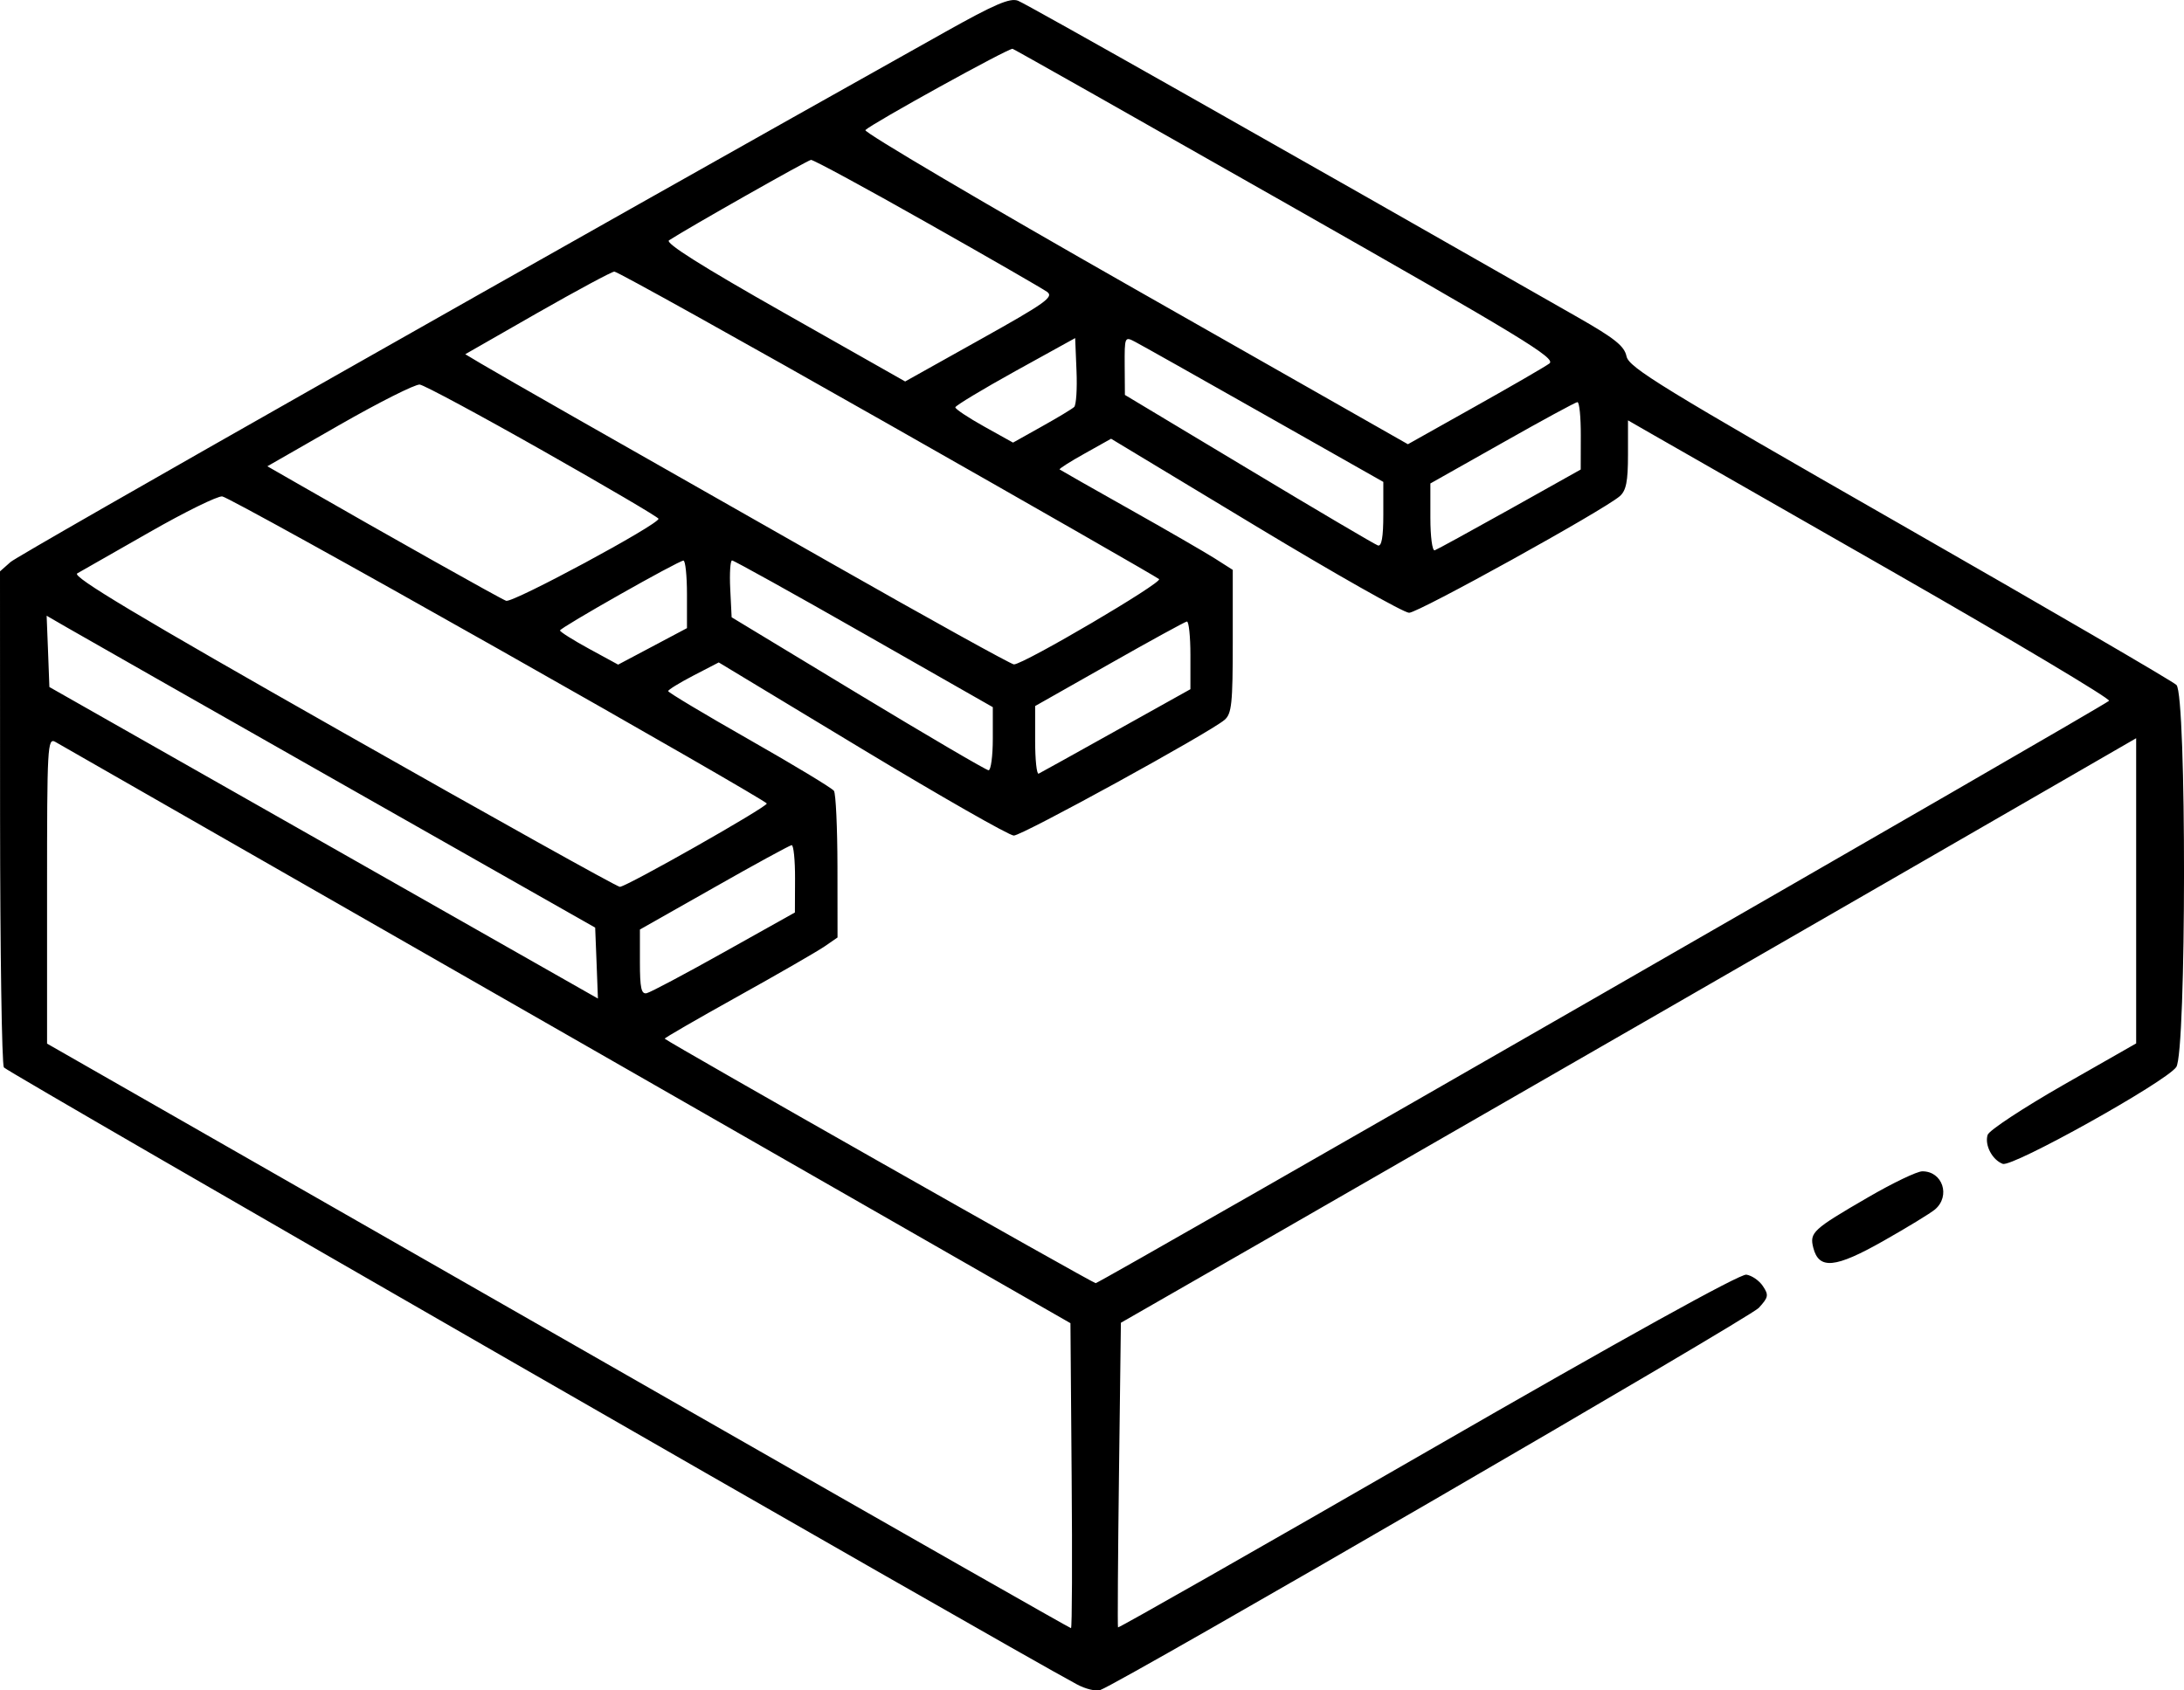 <svg width="31" height="24" viewBox="0 0 31 24" fill="none" xmlns="http://www.w3.org/2000/svg">
<path fill-rule="evenodd" clip-rule="evenodd" d="M13.414 0.455C7.87 3.562 0.269 7.873 0.15 7.979L0 8.112L0.001 11.593C0.002 13.507 0.026 15.11 0.055 15.155C0.095 15.218 14.24 23.353 15.284 23.913C15.407 23.98 15.557 24.016 15.618 23.994C15.929 23.88 24.833 18.712 24.964 18.569C25.102 18.419 25.108 18.387 25.023 18.26C24.972 18.182 24.866 18.109 24.788 18.097C24.698 18.084 23.063 18.989 20.265 20.602C17.855 21.991 15.877 23.117 15.869 23.105C15.862 23.093 15.868 22.115 15.883 20.932L15.91 18.78L17.89 17.644C19.787 16.555 27.282 12.238 29.336 11.05L30.321 10.481V12.647V14.814L29.285 15.405C28.716 15.731 28.233 16.049 28.213 16.112C28.167 16.255 28.277 16.467 28.427 16.524C28.564 16.576 30.74 15.362 30.89 15.15C31.035 14.945 31.038 9.868 30.893 9.725C30.841 9.673 29.071 8.643 26.961 7.435C23.582 5.501 23.12 5.218 23.087 5.059C23.057 4.914 22.922 4.805 22.394 4.504C18.134 2.073 14.565 0.053 14.449 0.01C14.336 -0.033 14.117 0.061 13.414 0.455ZM18.264 2.893C21.618 4.799 22.093 5.088 21.992 5.161C21.928 5.208 21.451 5.484 20.93 5.776L19.984 6.307L16.108 4.103C13.976 2.891 12.255 1.876 12.283 1.847C12.374 1.754 14.324 0.677 14.373 0.693C14.399 0.701 16.15 1.691 18.264 2.893ZM13.159 3.163C14.034 3.657 14.8 4.099 14.863 4.144C14.962 4.216 14.838 4.304 13.912 4.821L12.848 5.416L11.129 4.442C9.959 3.779 9.437 3.45 9.496 3.412C9.779 3.229 11.463 2.275 11.511 2.27C11.543 2.266 12.285 2.668 13.159 3.163ZM12.594 6.012C14.685 7.199 16.421 8.194 16.452 8.222C16.505 8.271 14.534 9.43 14.392 9.433C14.356 9.434 13.184 8.785 11.788 7.991C10.392 7.197 8.754 6.266 8.148 5.921C7.542 5.576 6.947 5.234 6.825 5.161L6.604 5.029L7.626 4.444C8.189 4.123 8.681 3.858 8.72 3.856C8.759 3.854 10.502 4.824 12.594 6.012ZM15.247 5.778C15.218 5.806 15.01 5.931 14.786 6.056L14.379 6.284L13.968 6.055C13.742 5.929 13.559 5.807 13.56 5.783C13.562 5.759 13.945 5.528 14.412 5.269L15.261 4.8L15.28 5.263C15.291 5.518 15.276 5.749 15.247 5.778ZM17.949 5.887L19.635 6.842V7.305C19.635 7.626 19.611 7.761 19.558 7.744C19.516 7.73 18.69 7.243 17.724 6.662L15.967 5.607L15.964 5.191C15.962 4.78 15.964 4.775 16.112 4.853C16.195 4.896 17.021 5.361 17.949 5.887ZM7.708 6.401C8.608 6.911 9.346 7.344 9.347 7.365C9.353 7.445 7.275 8.565 7.184 8.53C7.099 8.498 5.489 7.593 4.252 6.882L3.795 6.62L4.819 6.033C5.383 5.71 5.895 5.453 5.958 5.46C6.021 5.468 6.808 5.891 7.708 6.401ZM22.438 6.186L22.437 6.666L21.432 7.229C20.879 7.538 20.399 7.801 20.365 7.813C20.33 7.826 20.303 7.62 20.303 7.35L20.303 6.864L21.322 6.289C21.882 5.972 22.362 5.711 22.39 5.709C22.418 5.708 22.439 5.922 22.438 6.186ZM26.868 8.119C28.583 9.101 29.964 9.924 29.936 9.95C29.845 10.035 15.608 18.218 15.552 18.218C15.51 18.218 9.515 14.816 9.435 14.747C9.426 14.739 9.892 14.47 10.47 14.148C11.048 13.827 11.603 13.506 11.704 13.437L11.888 13.31L11.887 12.305C11.886 11.752 11.864 11.268 11.837 11.228C11.81 11.189 11.269 10.862 10.636 10.502C10.002 10.141 9.484 9.831 9.484 9.812C9.484 9.793 9.645 9.694 9.843 9.591L10.202 9.405L12.237 10.634C13.357 11.31 14.326 11.863 14.39 11.863C14.51 11.863 17.168 10.403 17.381 10.221C17.483 10.134 17.498 9.99 17.498 9.106V8.091L17.247 7.931C17.11 7.844 16.561 7.526 16.029 7.227C15.496 6.927 15.051 6.674 15.04 6.665C15.03 6.656 15.189 6.554 15.396 6.439L15.771 6.229L17.819 7.465C18.945 8.145 19.927 8.701 20.001 8.7C20.134 8.699 22.762 7.244 22.991 7.045C23.082 6.965 23.108 6.837 23.108 6.456V5.968L23.428 6.152C23.605 6.252 25.152 7.138 26.868 8.119ZM7.076 9.215C9.169 10.398 10.882 11.385 10.884 11.408C10.887 11.459 8.891 12.591 8.798 12.591C8.76 12.591 6.989 11.603 4.86 10.395C1.95 8.744 1.017 8.185 1.096 8.141C1.154 8.109 1.615 7.846 2.12 7.557C2.625 7.268 3.091 7.039 3.155 7.048C3.218 7.056 4.983 8.031 7.076 9.215ZM9.751 8.437V8.918L9.263 9.177L8.774 9.436L8.361 9.211C8.134 9.087 7.948 8.97 7.949 8.951C7.951 8.911 9.626 7.962 9.701 7.959C9.728 7.958 9.751 8.173 9.751 8.437ZM12.264 8.998L14.092 10.04V10.488C14.092 10.734 14.065 10.936 14.032 10.936C14 10.936 13.166 10.447 12.179 9.85L10.385 8.764L10.365 8.36C10.354 8.138 10.366 7.957 10.391 7.957C10.416 7.957 11.259 8.425 12.264 8.998ZM4.842 11.123L8.448 13.17L8.468 13.674L8.487 14.177L4.594 11.965L0.701 9.754L0.682 9.248L0.662 8.742L0.949 8.908C1.107 9 2.858 9.996 4.842 11.123ZM16.897 9.301V9.785L15.845 10.372C15.266 10.695 14.771 10.971 14.743 10.984C14.715 10.998 14.693 10.788 14.693 10.517V10.024L15.745 9.428C16.323 9.1 16.819 8.828 16.847 8.824C16.874 8.821 16.897 9.035 16.897 9.301ZM8.048 14.692L15.194 18.786L15.211 20.951C15.221 22.142 15.217 23.116 15.202 23.116C15.187 23.116 12.775 21.743 9.841 20.064C6.908 18.386 3.644 16.519 2.588 15.915L0.668 14.817V12.642C0.668 10.591 0.674 10.471 0.785 10.533C0.849 10.569 4.117 12.44 8.048 14.692ZM11.285 12.475L11.283 12.955L10.279 13.517C9.726 13.827 9.231 14.09 9.179 14.101C9.103 14.118 9.083 14.028 9.083 13.66V13.197L10.135 12.601C10.713 12.272 11.209 12.002 11.237 11.999C11.264 11.997 11.286 12.211 11.285 12.475ZM26.514 17C25.73 17.455 25.683 17.498 25.738 17.715C25.818 18.028 26.049 18.006 26.732 17.619C27.071 17.427 27.401 17.226 27.466 17.171C27.69 16.98 27.573 16.628 27.285 16.63C27.21 16.63 26.863 16.797 26.514 17Z" fill="black"/>
</svg>
